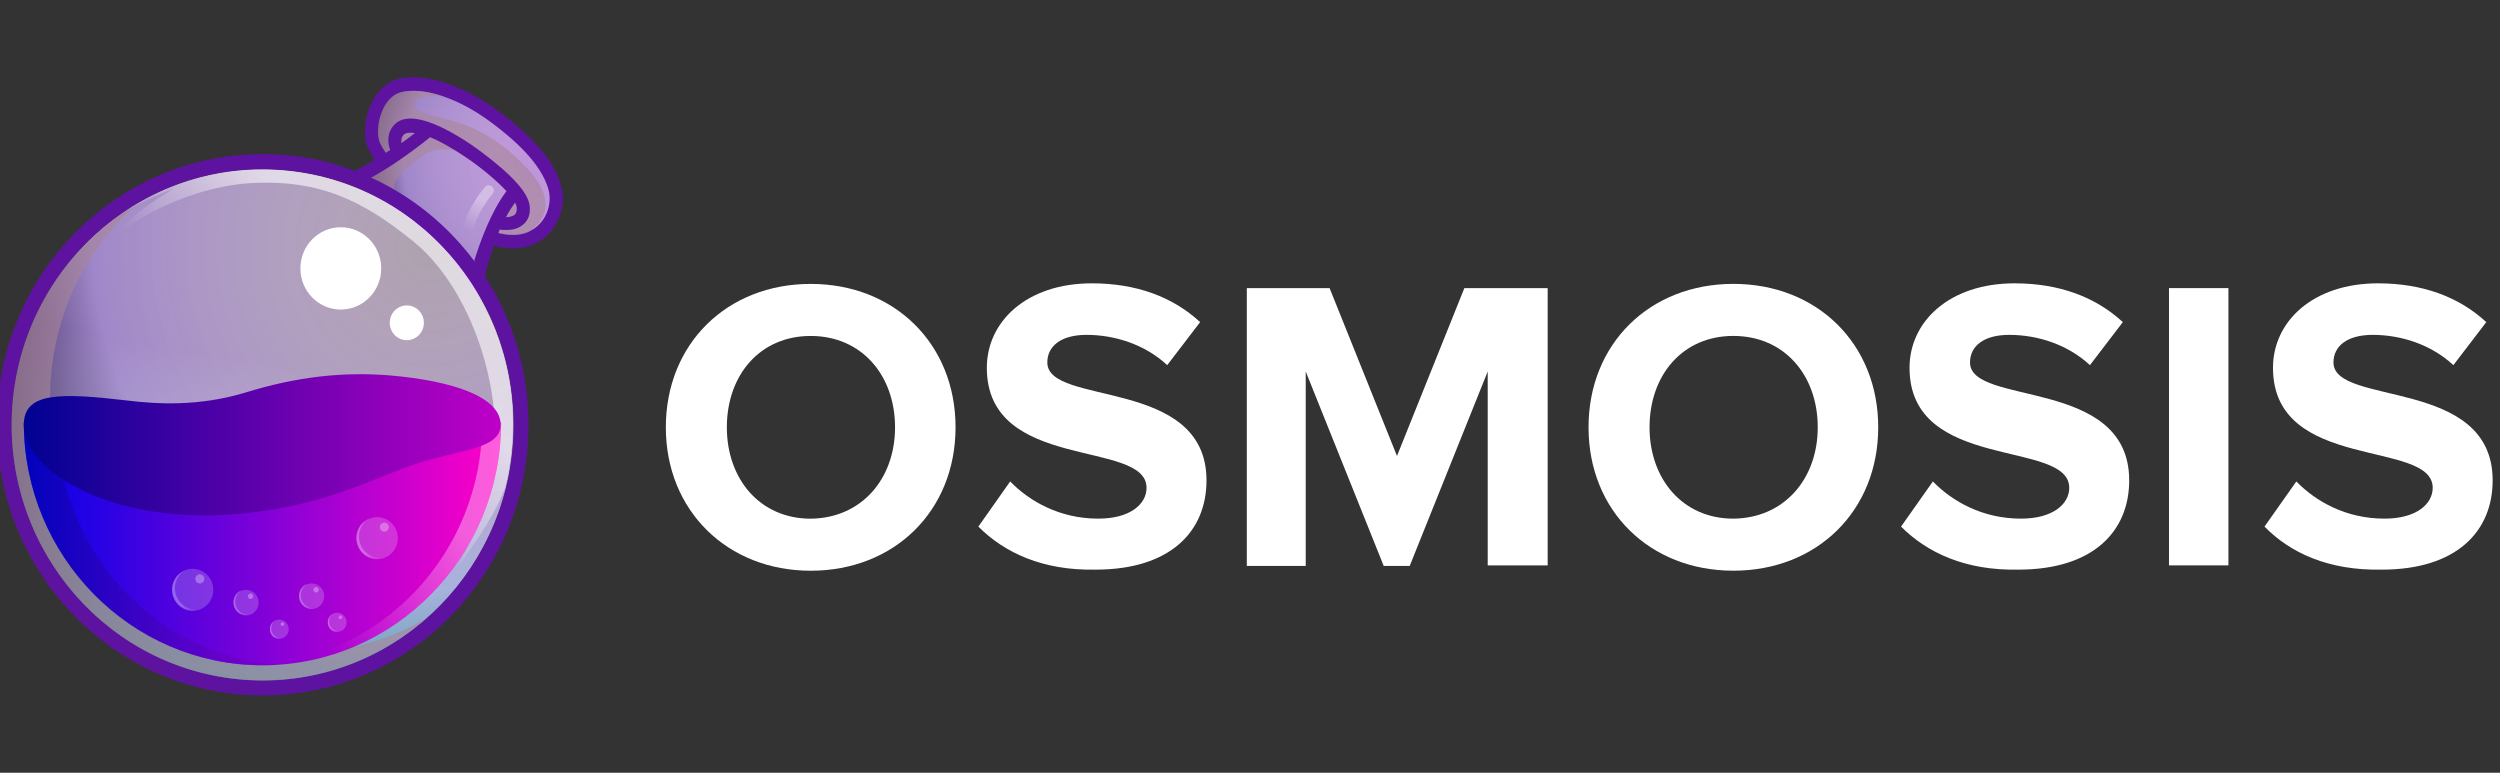 <svg width="165" height="51" viewBox="0 0 165 51" fill="none" xmlns="http://www.w3.org/2000/svg">
<rect x="0" y="0" width="165" height="51" fill="#333333" stroke="none"/>
<g clip-path="url(#clip0_234_4153)">
<path d="M43.945 28.203C43.945 22.699 47.972 18.738 53.505 18.738C59.038 18.738 63.066 22.699 63.066 28.203C63.066 33.707 59.038 37.668 53.505 37.668C48.008 37.668 43.945 33.707 43.945 28.203ZM59.073 28.203C59.073 24.767 56.867 22.173 53.505 22.173C50.144 22.173 47.972 24.767 47.972 28.203C47.972 31.603 50.144 34.233 53.505 34.233C56.867 34.197 59.073 31.603 59.073 28.203Z" fill="white"/>
<path d="M64.571 34.756L66.672 31.776C67.968 33.108 69.964 34.23 72.485 34.23C74.621 34.23 75.672 33.249 75.672 32.197C75.672 28.972 65.131 31.18 65.131 24.274C65.131 21.224 67.757 18.7 72.065 18.7C74.971 18.7 77.388 19.577 79.209 21.259L77.037 24.099C75.567 22.732 73.571 22.101 71.715 22.101C70.034 22.101 69.123 22.837 69.123 23.924C69.123 26.833 79.629 24.87 79.629 31.706C79.629 35.072 77.248 37.596 72.31 37.596C68.808 37.666 66.287 36.474 64.571 34.756Z" fill="white"/>
<path d="M98.189 37.35V24.519L93.041 37.35H91.325L86.178 24.519V37.35H82.29V19.015H87.753L92.201 30.093L96.648 19.015H102.146V37.315H98.189V37.35Z" fill="white"/>
<path d="M104.843 28.201C104.843 22.697 108.87 18.736 114.403 18.736C119.936 18.736 123.963 22.697 123.963 28.201C123.963 33.705 119.936 37.666 114.403 37.666C108.87 37.666 104.843 33.705 104.843 28.201ZM119.971 28.201C119.971 24.765 117.765 22.171 114.403 22.171C111.041 22.171 108.87 24.765 108.87 28.201C108.87 31.601 111.041 34.231 114.403 34.231C117.765 34.196 119.971 31.601 119.971 28.201Z" fill="white"/>
<path d="M125.469 34.756L127.57 31.776C128.866 33.108 130.862 34.23 133.383 34.23C135.519 34.23 136.57 33.249 136.57 32.197C136.57 28.972 126.029 31.18 126.029 24.274C126.029 21.224 128.656 18.7 132.963 18.7C135.869 18.7 138.286 19.577 140.107 21.259L137.936 24.099C136.465 22.732 134.469 22.101 132.613 22.101C130.932 22.101 130.021 22.837 130.021 23.924C130.021 26.833 140.527 24.87 140.527 31.706C140.527 35.072 138.146 37.596 133.208 37.596C129.706 37.666 127.185 36.474 125.469 34.756Z" fill="white"/>
<path d="M143.153 37.35V19.015H147.076V37.315H143.153V37.35Z" fill="white"/>
<path d="M149.457 34.756L151.558 31.776C152.854 33.108 154.85 34.23 157.371 34.23C159.507 34.23 160.558 33.249 160.558 32.197C160.558 28.972 150.017 31.18 150.017 24.274C150.017 21.224 152.643 18.7 156.951 18.7C159.857 18.7 162.274 19.577 164.095 21.259L161.923 24.099C160.453 22.732 158.457 22.101 156.601 22.101C154.92 22.101 154.009 22.837 154.009 23.924C154.009 26.833 164.515 24.87 164.515 31.706C164.515 35.072 162.134 37.596 157.196 37.596C153.659 37.666 151.138 36.474 149.457 34.756Z" fill="white"/>
<path d="M37.043 12.312C36.629 10.713 35.295 9.114 32.895 7.333C30.968 5.915 28.924 5.1 27.294 5.1C26.968 5.1 26.671 5.13 26.375 5.191C25.634 5.342 24.982 5.885 24.567 6.699C24.063 7.665 23.945 8.963 24.271 9.747C24.389 9.989 24.538 10.291 24.715 10.562C23.145 11.528 22.256 11.8 22.137 11.83C26.227 13.218 29.635 16.115 31.768 19.887L31.798 19.525C31.887 18.529 32.183 17.382 32.598 16.205C33.013 16.326 33.428 16.387 33.843 16.387C34.939 16.387 35.888 15.934 36.48 15.119C37.073 14.304 37.31 13.218 37.043 12.312Z" fill="#5E12A0"/>
<path d="M32.776 15.33C35.473 16.085 36.569 13.972 36.214 12.554C35.828 11.136 34.584 9.687 32.391 8.058C30.198 6.428 27.975 5.764 26.553 6.066C25.13 6.368 24.715 8.571 25.071 9.416C25.219 9.748 25.545 10.23 25.99 10.774C25.427 11.166 24.893 11.468 24.449 11.739C27.175 12.976 29.546 14.908 31.324 17.322C31.531 16.507 31.828 15.783 32.094 15.149C32.302 15.18 32.539 15.24 32.776 15.33Z" fill="url(#paint0_radial_234_4153)"/>
<path d="M17.336 44.904C26.485 44.904 33.902 37.352 33.902 28.035C33.902 18.718 26.485 11.166 17.336 11.166C8.187 11.166 0.771 18.718 0.771 28.035C0.771 37.352 8.187 44.904 17.336 44.904Z" fill="url(#paint1_radial_234_4153)"/>
<path opacity="0.6" d="M34.85 11.166C32.598 8.751 30.702 8.118 28.42 7.605C26.642 7.182 27.116 6.156 29.279 6.367C28.242 6.005 27.264 5.915 26.553 6.066C25.13 6.367 24.715 8.57 25.071 9.415C25.219 9.747 25.545 10.23 25.99 10.773C25.189 11.317 24.508 11.709 23.945 12.011C24.212 12.131 24.538 12.282 24.923 12.493C25.93 13.037 27.027 13.942 27.027 13.942C25.367 12.493 25.723 11.83 28.005 10.2C28.716 9.687 30.02 9.747 31.235 10.381C32.45 11.015 33.873 12.614 33.873 12.614L32.509 15.27C32.598 15.3 32.687 15.33 32.776 15.36C33.635 15.602 34.317 15.541 34.85 15.33C35.473 14.938 37.103 13.61 34.85 11.166Z" fill="#A98698"/>
<path d="M28.39 9.053C28.983 9.295 29.753 9.717 30.701 10.351C31.828 11.105 32.806 11.95 33.428 12.614C32.391 14.002 31.709 15.904 31.294 17.231C31.502 17.533 31.739 17.835 31.946 18.137C32.154 17.382 32.509 16.266 32.983 15.149C33.102 15.179 33.25 15.179 33.398 15.179C33.754 15.179 34.169 15.119 34.495 14.847C34.732 14.666 34.999 14.334 34.969 13.731C34.969 13.158 34.524 12.433 33.606 11.558C32.954 10.924 32.065 10.23 31.176 9.597C28.627 7.876 26.849 7.394 26.049 8.208C25.515 8.752 25.575 9.415 25.753 9.898C24.804 10.532 24.004 10.985 23.471 11.287C23.826 11.407 24.152 11.558 24.508 11.709C25.456 11.196 26.819 10.321 28.39 9.053ZM33.991 13.369C34.08 13.52 34.109 13.671 34.109 13.761C34.109 14.033 34.021 14.123 33.961 14.184C33.843 14.274 33.606 14.334 33.398 14.334C33.576 13.972 33.784 13.671 33.991 13.369ZM26.671 8.872C26.76 8.782 26.997 8.721 27.383 8.782C27.086 9.023 26.79 9.234 26.493 9.446C26.464 9.234 26.493 9.023 26.671 8.872Z" fill="#5E12A0"/>
<path d="M17.336 10.17C7.646 10.17 -0.208 18.167 -0.208 28.035C-0.208 37.903 7.646 45.9 17.336 45.9C27.027 45.9 34.88 37.903 34.88 28.035C34.88 18.167 26.997 10.17 17.336 10.17ZM17.336 44.904C8.179 44.904 0.77 37.36 0.77 28.035C0.77 18.71 8.179 11.166 17.336 11.166C26.493 11.166 33.902 18.71 33.902 28.035C33.902 37.36 26.464 44.904 17.336 44.904Z" fill="#5E12A0"/>
<path opacity="0.6" d="M17.336 44.904C26.485 44.904 33.902 37.352 33.902 28.035C33.902 18.718 26.485 11.166 17.336 11.166C8.187 11.166 0.771 18.718 0.771 28.035C0.771 37.352 8.187 44.904 17.336 44.904Z" fill="url(#paint2_linear_234_4153)"/>
<path opacity="0.6" d="M17.218 42.852C8.179 41.373 2.045 32.712 3.526 23.508C4.178 19.434 6.194 15.964 9.039 13.459C4.89 15.904 1.808 20.159 0.978 25.349C-0.474 34.553 5.66 43.214 14.669 44.693C19.707 45.538 24.567 43.938 28.153 40.8C24.982 42.671 21.13 43.486 17.218 42.852Z" fill="#A98698"/>
<path opacity="0.6" d="M19.974 11.407C15.795 10.713 11.735 11.679 8.416 13.821C8.357 13.882 8.298 13.942 8.298 13.942C9.572 13.157 11.439 12.463 11.439 12.463C6.638 15.3 5.156 18.529 5.156 18.529C7.023 14.847 12.506 12.252 16.803 12.071C21.1 11.89 23.915 13.188 27.353 15.994C30.79 18.831 32.865 24.625 32.657 29.212C32.479 33.799 30.109 37.511 30.109 37.511C31.739 35.368 32.717 33.799 33.339 32.199C33.458 31.717 33.576 31.234 33.635 30.721C35.117 21.547 29.012 12.886 19.974 11.407Z" fill="url(#paint3_linear_234_4153)"/>
<path d="M33.072 27.884C33.072 36.726 26.019 43.908 17.337 43.908C8.654 43.908 1.571 36.726 1.571 27.884H33.072Z" fill="url(#paint4_linear_234_4153)"/>
<g opacity="0.6">
<path opacity="0.6" d="M31.828 27.884C31.828 36.515 25.13 43.576 16.714 43.908C16.921 43.908 17.129 43.908 17.336 43.908C26.019 43.908 33.072 36.726 33.072 27.884H31.828Z" fill="url(#paint5_linear_234_4153)"/>
</g>
<g opacity="0.7">
<path opacity="0.7" d="M3.793 27.884H1.571C1.571 36.726 8.624 43.908 17.307 43.908C17.692 43.908 18.048 43.908 18.403 43.878C10.254 43.275 3.793 36.334 3.793 27.884Z" fill="url(#paint6_linear_234_4153)"/>
</g>
<path d="M33.043 28.035C33.043 26.194 29.902 25.138 25.723 24.776C22.7 24.534 19.648 24.836 16.151 25.922C13.128 26.828 10.402 26.677 8.416 26.436C4.001 25.922 1.571 25.862 1.571 28.035C1.571 31.173 7.853 35.096 17.277 33.739C22.048 33.044 24.508 31.626 27.323 30.66C30.376 29.634 33.043 29.665 33.043 28.035Z" fill="url(#paint7_linear_234_4153)"/>
<path d="M22.493 20.43C23.966 20.43 25.16 19.214 25.16 17.714C25.16 16.214 23.966 14.998 22.493 14.998C21.02 14.998 19.826 16.214 19.826 17.714C19.826 19.214 21.02 20.43 22.493 20.43Z" fill="white"/>
<path d="M26.849 22.452C27.471 22.452 27.975 21.939 27.975 21.305C27.975 20.672 27.471 20.159 26.849 20.159C26.227 20.159 25.723 20.672 25.723 21.305C25.723 21.939 26.227 22.452 26.849 22.452Z" fill="white"/>
<g opacity="0.6">
<path opacity="0.6" d="M30.879 15.541C30.85 15.541 30.82 15.541 30.82 15.541C30.642 15.511 30.524 15.33 30.553 15.119C30.82 13.731 31.946 12.403 32.005 12.343C32.124 12.192 32.361 12.192 32.48 12.312C32.628 12.433 32.628 12.675 32.509 12.795C32.48 12.825 31.442 14.063 31.205 15.27C31.176 15.451 31.028 15.541 30.879 15.541Z" fill="url(#paint8_linear_234_4153)"/>
</g>
<path opacity="0.2" d="M16.242 40.619C16.7 40.619 17.072 40.241 17.072 39.774C17.072 39.307 16.7 38.929 16.242 38.929C15.784 38.929 15.412 39.307 15.412 39.774C15.412 40.241 15.784 40.619 16.242 40.619Z" fill="white"/>
<g opacity="0.4">
<path opacity="0.6" d="M15.766 40.318C15.44 39.986 15.44 39.443 15.766 39.111C15.825 39.051 15.884 39.021 15.944 38.96C15.825 38.99 15.736 39.051 15.647 39.141C15.321 39.473 15.321 40.016 15.647 40.348C15.914 40.62 16.329 40.68 16.655 40.499C16.358 40.62 16.003 40.56 15.766 40.318Z" fill="url(#paint9_linear_234_4153)"/>
</g>
<path opacity="0.3" d="M16.536 39.532C16.634 39.532 16.714 39.452 16.714 39.352C16.714 39.252 16.634 39.17 16.536 39.17C16.438 39.17 16.358 39.252 16.358 39.352C16.358 39.452 16.438 39.532 16.536 39.532Z" fill="white"/>
<path opacity="0.2" d="M20.569 40.197C21.027 40.197 21.398 39.818 21.398 39.352C21.398 38.885 21.027 38.507 20.569 38.507C20.11 38.507 19.739 38.885 19.739 39.352C19.739 39.818 20.11 40.197 20.569 40.197Z" fill="white"/>
<g opacity="0.4">
<path opacity="0.6" d="M20.093 39.896C19.767 39.564 19.767 39.02 20.093 38.688C20.152 38.628 20.211 38.598 20.27 38.538C20.152 38.568 20.063 38.628 19.974 38.719C19.648 39.051 19.648 39.594 19.974 39.926C20.241 40.197 20.656 40.258 20.982 40.077C20.685 40.197 20.33 40.137 20.093 39.896Z" fill="url(#paint10_linear_234_4153)"/>
</g>
<path opacity="0.3" d="M20.863 39.11C20.961 39.11 21.041 39.029 21.041 38.929C21.041 38.829 20.961 38.748 20.863 38.748C20.765 38.748 20.685 38.829 20.685 38.929C20.685 39.029 20.765 39.11 20.863 39.11Z" fill="white"/>
<path opacity="0.2" d="M18.433 42.158C18.777 42.158 19.055 41.874 19.055 41.524C19.055 41.174 18.777 40.891 18.433 40.891C18.089 40.891 17.811 41.174 17.811 41.524C17.811 41.874 18.089 42.158 18.433 42.158Z" fill="white"/>
<g opacity="0.4">
<path opacity="0.6" d="M18.077 41.917C17.84 41.676 17.84 41.254 18.077 41.012C18.107 40.982 18.166 40.952 18.196 40.922C18.107 40.952 18.048 41.012 17.988 41.072C17.751 41.314 17.751 41.736 17.988 41.978C18.196 42.189 18.492 42.219 18.759 42.068C18.522 42.159 18.255 42.099 18.077 41.917Z" fill="url(#paint11_linear_234_4153)"/>
</g>
<path opacity="0.3" d="M18.64 41.313C18.706 41.313 18.759 41.259 18.759 41.193C18.759 41.126 18.706 41.072 18.64 41.072C18.575 41.072 18.521 41.126 18.521 41.193C18.521 41.259 18.575 41.313 18.64 41.313Z" fill="white"/>
<path opacity="0.2" d="M22.256 41.705C22.599 41.705 22.878 41.422 22.878 41.072C22.878 40.722 22.599 40.438 22.256 40.438C21.912 40.438 21.633 40.722 21.633 41.072C21.633 41.422 21.912 41.705 22.256 41.705Z" fill="white"/>
<g opacity="0.4">
<path opacity="0.6" d="M21.901 41.465C21.663 41.223 21.663 40.801 21.901 40.559C21.93 40.529 21.989 40.499 22.019 40.469C21.93 40.499 21.871 40.559 21.812 40.62C21.575 40.861 21.575 41.284 21.812 41.525C22.019 41.736 22.315 41.767 22.582 41.616C22.345 41.706 22.078 41.646 21.901 41.465Z" fill="url(#paint12_linear_234_4153)"/>
</g>
<path opacity="0.3" d="M22.463 40.861C22.529 40.861 22.582 40.806 22.582 40.74C22.582 40.673 22.529 40.619 22.463 40.619C22.398 40.619 22.345 40.673 22.345 40.74C22.345 40.806 22.398 40.861 22.463 40.861Z" fill="white"/>
<path opacity="0.2" d="M12.713 40.317C13.466 40.317 14.076 39.696 14.076 38.929C14.076 38.163 13.466 37.541 12.713 37.541C11.96 37.541 11.35 38.163 11.35 38.929C11.35 39.696 11.96 40.317 12.713 40.317Z" fill="white"/>
<g opacity="0.4">
<path opacity="0.6" d="M11.944 39.804C11.41 39.261 11.41 38.386 11.944 37.843C12.033 37.752 12.121 37.692 12.24 37.632C12.062 37.692 11.914 37.813 11.766 37.933C11.232 38.477 11.232 39.352 11.766 39.895C12.21 40.348 12.892 40.438 13.425 40.106C12.922 40.317 12.329 40.227 11.944 39.804Z" fill="url(#paint13_linear_234_4153)"/>
</g>
<path opacity="0.3" d="M13.187 38.507C13.351 38.507 13.484 38.371 13.484 38.205C13.484 38.038 13.351 37.903 13.187 37.903C13.024 37.903 12.891 38.038 12.891 38.205C12.891 38.371 13.024 38.507 13.187 38.507Z" fill="white"/>
<path opacity="0.2" d="M24.894 36.907C25.647 36.907 26.257 36.286 26.257 35.519C26.257 34.752 25.647 34.131 24.894 34.131C24.141 34.131 23.531 34.752 23.531 35.519C23.531 36.286 24.141 36.907 24.894 36.907Z" fill="white"/>
<g opacity="0.4">
<path opacity="0.6" d="M24.093 36.394C23.56 35.851 23.56 34.976 24.093 34.433C24.182 34.342 24.271 34.282 24.389 34.221C24.212 34.282 24.063 34.403 23.915 34.523C23.382 35.066 23.382 35.942 23.915 36.485C24.36 36.937 25.041 37.028 25.575 36.696C25.071 36.907 24.508 36.817 24.093 36.394Z" fill="url(#paint14_linear_234_4153)"/>
</g>
<path opacity="0.3" d="M25.367 35.096C25.531 35.096 25.663 34.961 25.663 34.795C25.663 34.628 25.531 34.493 25.367 34.493C25.203 34.493 25.071 34.628 25.071 34.795C25.071 34.961 25.203 35.096 25.367 35.096Z" fill="white"/>
</g>
<defs>
<radialGradient id="paint0_radial_234_4153" cx="0" cy="0" r="1" gradientUnits="userSpaceOnUse" gradientTransform="translate(35.673 10.653) scale(13.245 13.488)">
<stop stop-color="#FFEAFF" stop-opacity="0.6"/>
<stop offset="0.681" stop-color="#A087C9"/>
<stop offset="1" stop-color="#10002F"/>
</radialGradient>
<radialGradient id="paint1_radial_234_4153" cx="0" cy="0" r="1" gradientUnits="userSpaceOnUse" gradientTransform="translate(28.304 16.405) scale(32.406 32.999)">
<stop stop-color="#FFEAFF" stop-opacity="0.6"/>
<stop offset="0.681" stop-color="#A087C9"/>
<stop offset="1" stop-color="#10002F"/>
</radialGradient>
<linearGradient id="paint2_linear_234_4153" x1="14.679" y1="44.665" x2="20.168" y2="11.409" gradientUnits="userSpaceOnUse">
<stop stop-color="#81FFFF"/>
<stop offset="0.62" stop-color="white" stop-opacity="0"/>
</linearGradient>
<linearGradient id="paint3_linear_234_4153" x1="29.011" y1="16.578" x2="15.085" y2="29.126" gradientUnits="userSpaceOnUse">
<stop offset="0.289" stop-color="white"/>
<stop offset="0.78" stop-color="white" stop-opacity="0"/>
</linearGradient>
<linearGradient id="paint4_linear_234_4153" x1="1.584" y1="35.887" x2="33.065" y2="35.887" gradientUnits="userSpaceOnUse">
<stop stop-color="#0002E9"/>
<stop offset="0.995" stop-color="#FF00C7"/>
</linearGradient>
<linearGradient id="paint5_linear_234_4153" x1="34.555" y1="29.29" x2="17.127" y2="45.464" gradientUnits="userSpaceOnUse">
<stop offset="0.289" stop-color="white"/>
<stop offset="0.78" stop-color="white" stop-opacity="0"/>
</linearGradient>
<linearGradient id="paint6_linear_234_4153" x1="1.584" y1="35.887" x2="18.426" y2="35.887" gradientUnits="userSpaceOnUse">
<stop stop-color="#000292"/>
<stop offset="0.995" stop-color="#7D00C7"/>
</linearGradient>
<linearGradient id="paint7_linear_234_4153" x1="1.605" y1="29.366" x2="33.044" y2="29.366" gradientUnits="userSpaceOnUse">
<stop stop-color="#000292"/>
<stop offset="0.995" stop-color="#BE00C7"/>
</linearGradient>
<linearGradient id="paint8_linear_234_4153" x1="32.528" y1="12.196" x2="30.208" y2="15.897" gradientUnits="userSpaceOnUse">
<stop offset="0.289" stop-color="white"/>
<stop offset="0.78" stop-color="white" stop-opacity="0"/>
</linearGradient>
<linearGradient id="paint9_linear_234_4153" x1="15.402" y1="39.801" x2="16.656" y2="39.801" gradientUnits="userSpaceOnUse">
<stop offset="0.289" stop-color="white"/>
<stop offset="0.78" stop-color="white" stop-opacity="0"/>
</linearGradient>
<linearGradient id="paint10_linear_234_4153" x1="19.726" y1="39.373" x2="20.979" y2="39.373" gradientUnits="userSpaceOnUse">
<stop offset="0.289" stop-color="white"/>
<stop offset="0.78" stop-color="white" stop-opacity="0"/>
</linearGradient>
<linearGradient id="paint11_linear_234_4153" x1="17.807" y1="41.532" x2="18.748" y2="41.532" gradientUnits="userSpaceOnUse">
<stop offset="0.289" stop-color="white"/>
<stop offset="0.78" stop-color="white" stop-opacity="0"/>
</linearGradient>
<linearGradient id="paint12_linear_234_4153" x1="21.617" y1="41.079" x2="22.558" y2="41.079" gradientUnits="userSpaceOnUse">
<stop offset="0.289" stop-color="white"/>
<stop offset="0.78" stop-color="white" stop-opacity="0"/>
</linearGradient>
<linearGradient id="paint13_linear_234_4153" x1="11.352" y1="38.965" x2="13.4" y2="38.965" gradientUnits="userSpaceOnUse">
<stop offset="0.289" stop-color="white"/>
<stop offset="0.78" stop-color="white" stop-opacity="0"/>
</linearGradient>
<linearGradient id="paint14_linear_234_4153" x1="23.513" y1="35.553" x2="25.561" y2="35.553" gradientUnits="userSpaceOnUse">
<stop offset="0.289" stop-color="white"/>
<stop offset="0.78" stop-color="white" stop-opacity="0"/>
</linearGradient>
<clipPath id="clip0_234_4153">
<rect width="165" height="51" fill="white"/>
</clipPath>
</defs>
</svg>
